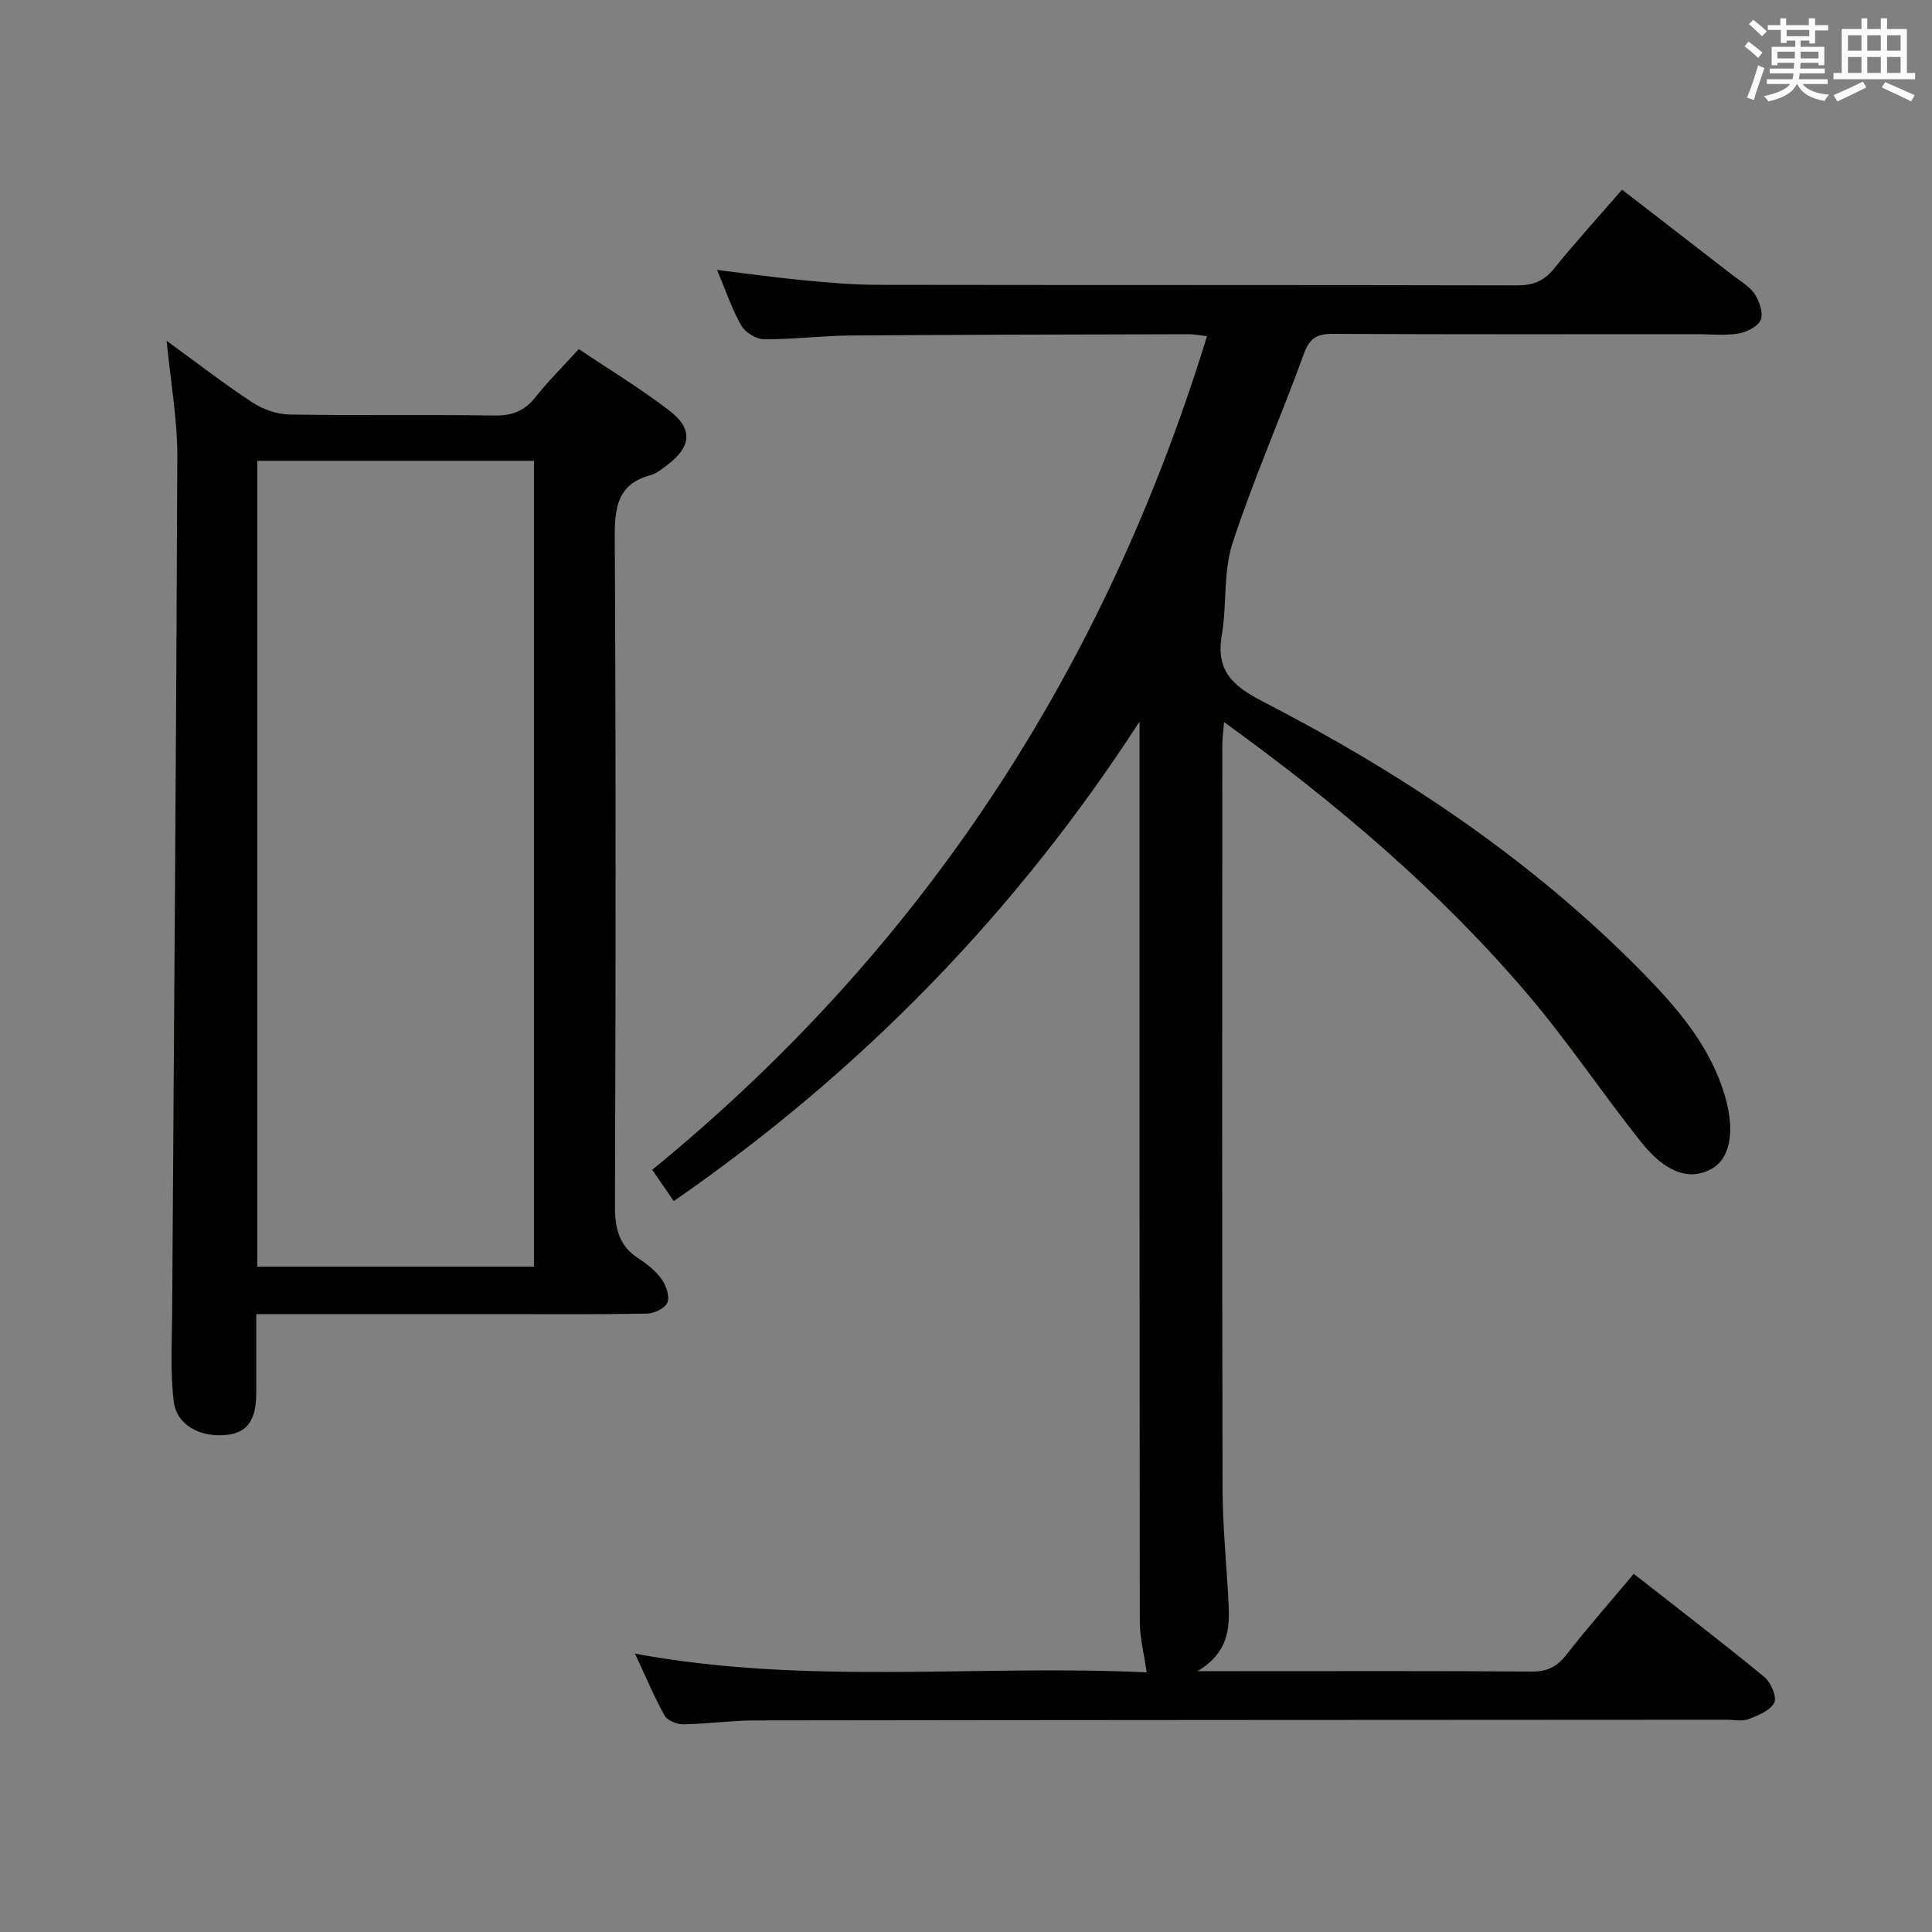 <svg enable-background="new 0 0 400 400" viewBox="0 0 400 400" xmlns="http://www.w3.org/2000/svg"><rect x="0" y="0" width="400" height="400" fill="#808080" stroke="none"/><path d="m131.47 342.37c35.74 6.62 71.23 2.2 105.94 3.88-.53-3.75-1.41-7.07-1.42-10.39-.08-60.33-.06-120.66-.06-181 0-1.82 0-3.64 0-5.46-25.55 39.48-57.61 72.41-96.43 99.27-1.39-2.01-2.59-3.75-4.47-6.47 55.93-45.68 93.61-103.45 114.87-172.6-1.59-.18-2.68-.41-3.78-.4-23.33.06-46.66.08-69.99.26-5.98.05-11.95.82-17.92.78-1.63-.01-3.91-1.41-4.73-2.83-1.95-3.41-3.2-7.21-5.02-11.52 6.38.77 12.05 1.58 17.75 2.12 5.13.49 10.28.95 15.43.96 44.17.07 88.33.01 132.5.11 3.3.01 5.54-.91 7.62-3.48 4.38-5.42 9.09-10.59 14.07-16.33 7.76 6 15.35 11.85 22.93 17.73 1.57 1.22 3.47 2.27 4.51 3.86.98 1.49 1.84 3.91 1.28 5.34-.55 1.38-2.89 2.56-4.61 2.85-2.75.47-5.65.14-8.48.14-25.17 0-50.33.06-75.5-.07-3.35-.02-4.84.9-6.03 4.2-4.75 13.11-10.43 25.91-14.75 39.15-1.94 5.94-1.14 12.73-2.22 19.02-1.27 7.38 2.27 10.54 8.47 13.74 28.84 14.86 55.64 32.74 78.52 56 7.37 7.5 14.25 15.46 17.24 25.89 2.12 7.38.92 12.9-2.97 14.96-4.45 2.37-9.38.76-14.48-5.67-7.97-10.03-15.11-20.74-23.4-30.49-18.21-21.4-39.48-39.5-62.91-56.42-.16 2.05-.36 3.41-.36 4.78-.02 51.33-.07 102.66.05 154 .02 7.97.86 15.95 1.25 23.92.25 5.1-.12 10.03-6.44 13.8h9.2c20 0 40-.07 60 .08 3.18.02 5.2-.97 7.13-3.44 4.41-5.62 9.13-11 13.99-16.79 9.14 7.16 18.21 14.1 27.03 21.34 1.35 1.11 2.65 4.16 2.06 5.32-.85 1.66-3.38 2.67-5.39 3.44-1.31.5-2.96.1-4.46.1-67.16.04-134.33.05-201.49.15-4.81.01-9.62.73-14.44.8-1.35.02-3.37-.75-3.95-1.79-2.23-4-4-8.27-6.14-12.84z" fill="#010100"/><path d="m34.5 70.56c6.12 4.45 11.76 8.82 17.71 12.73 2.19 1.44 5.08 2.48 7.68 2.53 14.15.24 28.32-.02 42.47.21 3.7.06 6.26-.96 8.54-3.84 2.66-3.36 5.73-6.39 8.94-9.92 6.45 4.34 12.85 8.21 18.75 12.74 4.96 3.82 4.55 7.52-.49 11.3-1.06.79-2.17 1.73-3.39 2.06-6.81 1.83-7.46 6.57-7.43 12.8.25 46.14.2 92.28.04 138.41-.02 4.72.8 8.39 4.96 11.03 1.8 1.14 3.56 2.62 4.77 4.34.91 1.29 1.64 3.51 1.11 4.76-.49 1.17-2.72 2.23-4.21 2.26-10.16.19-20.32.1-30.48.1-14.82 0-29.65 0-44.47 0-1.79 0-3.58 0-5.94 0 0 5.76.01 11.04 0 16.32-.01 5.56-1.82 8.18-5.99 8.67-5.49.64-10.47-1.91-11.09-6.86-.75-6.02-.38-12.2-.34-18.31.37-59.1.86-118.2 1.07-177.31.03-7.74-1.38-15.49-2.21-24.02zm76.05 191.68c0-55.86 0-111.37 0-166.84-19.29 0-38.18 0-57.28 0v166.84z" fill="#010100"/><g fill="#fbfafc"><path d="m361.2 9.6.8-1c.9.7 1.9 1.4 2.9 2.3l-.9 1.1c-1-1-2-1.8-2.8-2.4zm.5 10.6c.9-2.1 1.6-4.3 2.3-6.7.4.2.8.4 1.3.6-.7 2.1-1.5 4.3-2.2 6.6zm.4-15.2.9-.9c1 .8 2 1.6 2.8 2.4l-1 1c-.9-.9-1.8-1.7-2.7-2.5zm12.5-1.2h1.2v1.4h2.7v1.1h-2.7v2.7h-1.2v-.6h-1.8v1.3h4.9v3.8h-1.2v-.5h-3.7c0 .4-.1.9-.1 1.2h5.1v1h-5.2c0 .5-.1.9-.2 1.2h6v1h-5.2c1.1 1.3 2.9 2 5.5 2.2-.4.4-.7.8-.9 1.3-2.9-.5-4.8-1.6-5.7-3.5h-.1c-.8 1.7-2.7 2.9-5.9 3.6-.2-.4-.6-.8-.9-1.1 2.8-.6 4.6-1.4 5.4-2.5h-4.8v-1h5.3c.1-.3.2-.7.2-1.2h-4.9v-1h5c0-.4 0-.8.1-1.2h-3.5v.5h-1.2v-3.8h4.9v-1.3h-1.8v.5h-1.2v-2.7h-2.7v-1h2.6v-1.4h1.2v1.4h4.7v-1.4zm-6.6 8.3h3.6c0-.4 0-.9 0-1.4h-3.6zm1.9-4.6h4.7v-1.3h-4.7zm6.6 3.2h-3.7v1.4h3.7z"/><path d="m385.3 3.8h1.3v2.2h2.8v-2.2h1.3v2.2h4.1v9.1h1.7v1.3h-16.9v-1.3h1.7v-9.1h4.1v-2.2zm.4 13.1.7 1.2c-1.8.9-3.8 1.9-6 2.9-.2-.4-.5-.8-.8-1.3 2.3-1 4.3-1.9 6.1-2.8zm-3.1-6.4h2.8v-3.2h-2.8zm0 4.6h2.8v-3.3h-2.8zm4-4.6h2.8v-3.2h-2.8zm0 4.6h2.8v-3.3h-2.8zm3.7 1.9c2.1.9 4.1 1.8 6.1 2.7l-.7 1.3c-2.2-1.1-4.2-2-6.1-2.9zm3.2-9.7h-2.8v3.2h2.8zm-2.8 7.8h2.8v-3.3h-2.8z"/></g></svg>